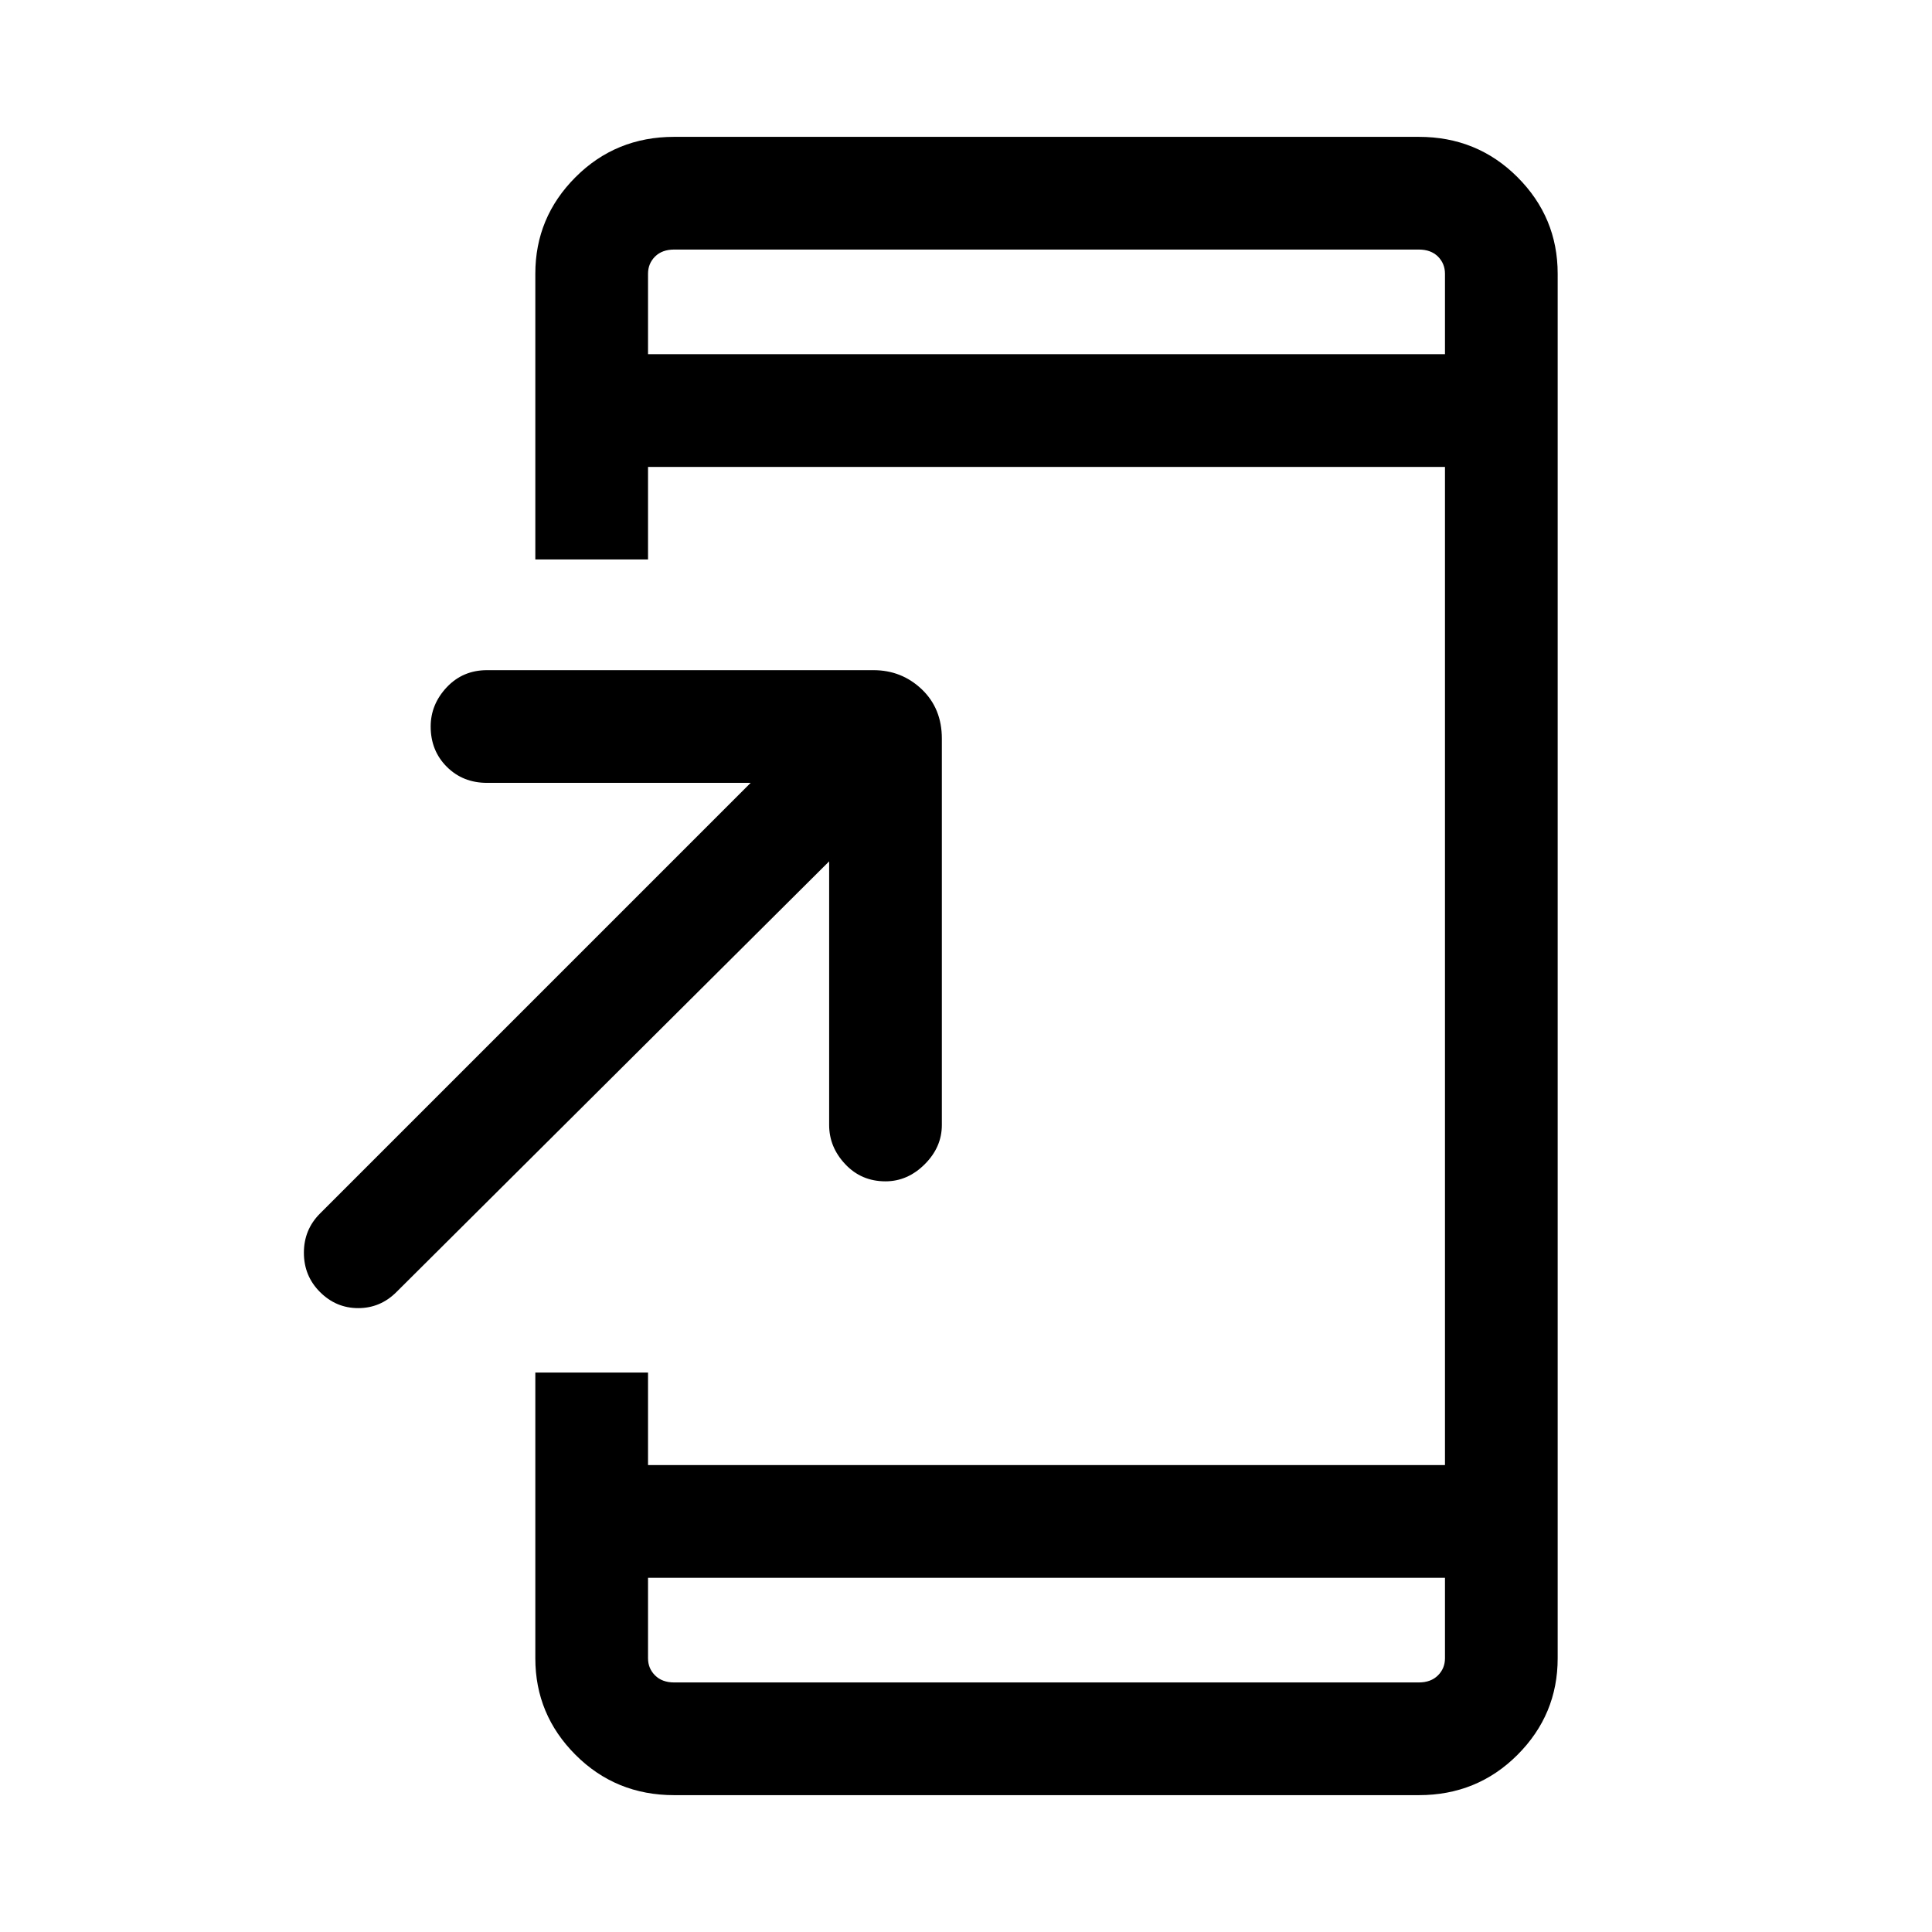 <svg xmlns="http://www.w3.org/2000/svg" height="24" width="24"><path d="M3.975 16.05Q3.775 15.85 3.775 15.562Q3.775 15.275 3.975 15.075L9.325 9.725H6.05Q5.75 9.725 5.55 9.525Q5.35 9.325 5.35 9.025Q5.35 8.75 5.55 8.537Q5.75 8.325 6.05 8.325H10.85Q11.2 8.325 11.45 8.562Q11.7 8.8 11.7 9.175V13.975Q11.7 14.25 11.488 14.462Q11.275 14.675 11 14.675Q10.7 14.675 10.5 14.462Q10.3 14.25 10.3 13.975V10.7L4.925 16.05Q4.725 16.25 4.45 16.25Q4.175 16.25 3.975 16.05ZM17.95 19.6H8.05V20.6Q8.05 20.725 8.137 20.812Q8.225 20.9 8.375 20.9H17.625Q17.775 20.9 17.863 20.812Q17.95 20.725 17.95 20.6ZM17.95 4.4V3.4Q17.95 3.275 17.863 3.187Q17.775 3.1 17.625 3.1H8.375Q8.225 3.1 8.137 3.187Q8.05 3.275 8.05 3.4V4.4ZM8.375 22.3Q7.65 22.3 7.15 21.8Q6.65 21.3 6.65 20.6V17.05H8.05V18.2H17.95V5.8H8.05V6.95H6.65V3.4Q6.65 2.7 7.15 2.2Q7.65 1.7 8.375 1.7H17.625Q18.35 1.7 18.85 2.2Q19.35 2.7 19.35 3.4V20.6Q19.35 21.3 18.85 21.8Q18.35 22.3 17.625 22.3ZM8.05 3.1Q8.05 3.1 8.05 3.187Q8.05 3.275 8.05 3.4V4.4V3.4Q8.05 3.275 8.05 3.187Q8.05 3.1 8.05 3.1ZM8.05 20.9Q8.05 20.9 8.05 20.812Q8.05 20.725 8.05 20.6V19.6V20.6Q8.05 20.725 8.05 20.812Q8.05 20.9 8.05 20.9Z"/></svg>